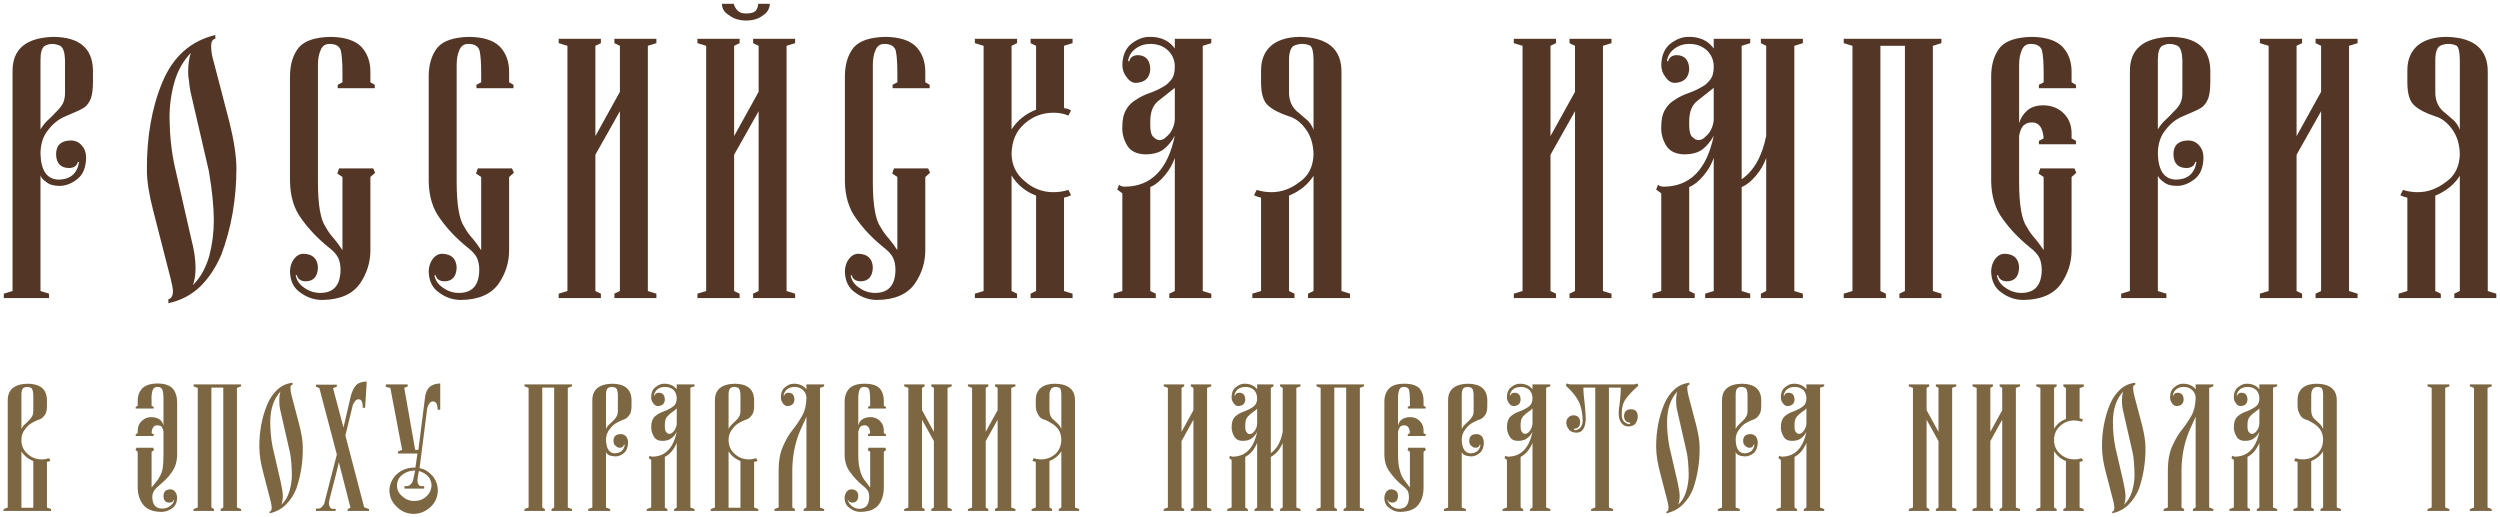 <?xml version="1.0" encoding="UTF-8"?>
<svg width="411px" height="85px" viewBox="0 0 411 85" version="1.1" xmlns="http://www.w3.org/2000/svg" xmlns:xlink="http://www.w3.org/1999/xlink">
    <!-- Generator: Sketch 51 (57462) - http://www.bohemiancoding.com/sketch -->
    <title>Logo</title>
    <desc>Created with Sketch.</desc>
    <defs></defs>
    <g id="Page-1" stroke="none" stroke-width="1" fill="none" fill-rule="evenodd">
        <g id="Logo" fill-rule="nonzero">
            <g>
                <path d="M8.402,84 L0.59,84 L0.59,83.688 L1.273,83.434 L1.273,65.875 C1.247,64.065 2.341,63.134 4.555,63.082 C6.612,63.108 7.667,63.987 7.719,65.719 L7.719,66.676 C7.719,67.21 7.654,67.639 7.523,67.965 C7.354,68.277 7.152,68.531 6.918,68.727 C6.684,68.883 6.43,69 6.156,69.078 C5.896,69.182 5.616,69.319 5.316,69.488 C4.861,69.723 4.464,70.081 4.125,70.562 C3.721,71.044 3.52,71.63 3.52,72.32 C3.52,73.284 3.865,74.059 4.555,74.645 C5.193,75.23 5.967,75.523 6.879,75.523 C7.283,75.523 7.68,75.458 8.07,75.328 L8.285,75.758 C8.09,75.862 7.901,75.914 7.719,75.914 L7.719,83.434 L8.402,83.688 L8.402,84 Z M3.52,74.195 L3.52,83.473 L5.473,83.473 L5.473,75.797 C4.626,75.458 3.975,74.924 3.52,74.195 Z M3.52,70.523 C3.676,70.198 3.878,69.931 4.125,69.723 C4.333,69.514 4.542,69.313 4.75,69.117 C4.971,68.909 5.147,68.681 5.277,68.434 C5.408,68.199 5.473,67.906 5.473,67.555 L5.473,64.918 C5.447,64.306 5.329,63.922 5.121,63.766 C4.9,63.661 4.672,63.609 4.438,63.609 C4.255,63.609 4.066,63.661 3.871,63.766 C3.637,63.922 3.52,64.306 3.52,64.918 L3.52,70.523 Z M22.305,67.164 L22.305,66.891 L22.637,66.715 L22.637,65.875 C22.637,65.055 22.891,64.378 23.398,63.844 C23.906,63.336 24.72,63.069 25.84,63.043 C27.064,63.043 27.93,63.336 28.438,63.922 C28.893,64.482 29.121,65.257 29.121,66.246 L29.121,74.645 C29.121,75.309 29.036,75.895 28.867,76.402 C28.685,76.936 28.431,77.405 28.105,77.809 C27.845,78.199 27.526,78.57 27.148,78.922 C26.784,79.273 26.413,79.605 26.035,79.918 C25.345,80.478 25.013,81.09 25.039,81.754 C25.065,82.991 25.612,83.609 26.68,83.609 C27.188,83.609 27.624,83.46 27.988,83.16 C28.366,82.9 28.581,82.568 28.633,82.164 L28.555,82.164 C28.503,82.451 28.275,82.607 27.871,82.633 C27.207,82.633 26.875,82.262 26.875,81.52 C26.901,80.829 27.272,80.471 27.988,80.445 C28.314,80.445 28.581,80.576 28.789,80.836 C29.01,81.135 29.121,81.48 29.121,81.871 C29.095,82.626 28.828,83.186 28.32,83.551 C27.76,83.954 27.155,84.156 26.504,84.156 C25.15,84.13 24.18,83.759 23.594,83.043 C23.008,82.327 22.689,81.422 22.637,80.328 L22.637,74.273 L22.266,73.961 L22.441,73.609 L25.195,73.609 L25.312,74 L24.922,74.273 L24.922,80.152 C25.182,79.814 25.43,79.508 25.664,79.234 C25.911,78.974 26.113,78.668 26.27,78.316 C26.491,77.978 26.654,77.516 26.758,76.93 C26.836,76.37 26.875,75.621 26.875,74.684 L26.875,70.953 C26.797,70.536 26.673,70.243 26.504,70.074 C26.322,69.97 26.1,69.918 25.84,69.918 C25.28,69.918 24.974,70.348 24.922,71.207 L25.273,71.402 L25.273,71.676 L22.305,71.676 L22.305,71.402 L22.637,71.207 L22.637,70.797 C22.637,70.133 22.865,69.599 23.32,69.195 C23.737,68.779 24.271,68.57 24.922,68.57 C26.042,68.622 26.693,69.098 26.875,69.996 L26.875,65.328 C26.875,64.872 26.823,64.469 26.719,64.117 C26.576,63.779 26.309,63.609 25.918,63.609 C25.462,63.609 25.182,63.805 25.078,64.195 C24.935,64.599 24.883,65.185 24.922,65.953 L24.922,66.715 L25.273,66.891 L25.273,67.164 L22.305,67.164 Z M36.707,63.727 L34.754,63.727 L34.754,83.434 L35.184,83.688 L35.184,84 L31.824,84 L31.824,83.688 L32.508,83.434 L32.508,63.766 L31.824,63.512 L31.824,63.199 L39.637,63.199 L39.637,63.512 L38.953,63.766 L38.953,83.434 L39.637,83.688 L39.637,84 L36.277,84 L36.277,83.688 L36.707,83.434 L36.707,63.727 Z M49.781,73.57 C49.807,75.94 49.449,78.206 48.707,80.367 C48.303,81.37 47.743,82.223 47.027,82.926 C46.337,83.642 45.432,84.13 44.312,84.391 L44.312,84.117 C44.547,84.091 44.664,83.876 44.664,83.473 C44.664,83.212 44.612,82.867 44.508,82.438 L43.316,77.848 C42.861,76.194 42.633,74.71 42.633,73.395 C42.633,70.895 43.069,68.59 43.941,66.48 C44.371,65.465 44.944,64.638 45.66,64 C46.337,63.388 47.151,63.03 48.102,62.926 L48.102,63.238 C47.841,63.29 47.724,63.492 47.75,63.844 C47.75,64.156 47.828,64.612 47.984,65.211 L49.195,69.801 C49.586,71.324 49.781,72.581 49.781,73.57 Z M46.109,64.371 C44.99,65.595 44.43,67.275 44.43,69.41 C44.43,70.79 44.56,72.145 44.82,73.473 L46.148,79.234 C46.383,80.302 46.5,81.077 46.5,81.559 C46.5,82.066 46.422,82.535 46.266,82.965 C46.878,82.405 47.32,81.656 47.594,80.719 C47.854,79.807 47.984,78.915 47.984,78.043 C47.958,76.493 47.854,75.283 47.672,74.41 L46.031,67.203 C45.953,66.799 45.914,66.37 45.914,65.914 C45.914,65.302 45.979,64.788 46.109,64.371 Z M55.707,75.992 C55.434,77.229 55.102,78.564 54.711,79.996 C54.542,80.686 54.392,81.272 54.262,81.754 C54.132,82.262 54.066,82.581 54.066,82.711 C54.066,82.932 54.118,83.134 54.223,83.316 C54.301,83.538 54.464,83.648 54.711,83.648 L55.18,83.648 L55.18,84 L51.938,84 L51.938,83.609 L52.309,83.609 C52.595,83.609 52.836,83.473 53.031,83.199 C53.24,82.991 53.357,82.75 53.383,82.477 L55.375,74.723 L52.504,63.805 L51.938,63.57 L51.938,63.238 L55.375,63.238 L55.375,63.57 L54.75,63.805 L56.469,70.289 L57.66,65.152 C57.855,64.384 58.148,63.772 58.539,63.316 C58.943,62.926 59.529,62.73 60.297,62.73 L60.023,67.047 L59.633,67.047 C59.659,66.135 59.444,65.667 58.988,65.641 C58.689,65.641 58.461,65.777 58.305,66.051 C58.122,66.285 58.005,66.533 57.953,66.793 L56.781,71.598 L59.867,83.395 L60.668,83.688 L60.668,84 L57.152,84 L57.152,83.688 L57.621,83.473 L55.707,75.992 Z M64.172,63.766 L63.43,63.609 L63.43,63.199 L66.984,63.199 L67.062,63.512 L66.457,63.766 L68.254,73.961 L68.781,73.961 L69.855,65.484 C69.986,63.883 70.826,63.069 72.375,63.043 L72.375,67.359 L71.945,67.359 C71.945,66.487 71.704,66.031 71.223,65.992 C70.923,65.992 70.695,66.129 70.539,66.402 C70.383,66.637 70.279,66.891 70.227,67.164 L68.977,76.969 C69.432,77.047 69.836,77.203 70.188,77.438 C70.552,77.685 70.871,77.965 71.145,78.277 C71.678,78.941 71.958,79.716 71.984,80.602 C71.958,81.695 71.568,82.6 70.812,83.316 C70.018,84.072 69.087,84.462 68.02,84.488 C66.9,84.462 65.969,84.072 65.227,83.316 C64.445,82.6 64.042,81.695 64.016,80.602 C64.016,80.094 64.139,79.599 64.387,79.117 C64.595,78.661 64.875,78.277 65.227,77.965 C65.969,77.275 66.9,76.91 68.02,76.871 L68.293,76.871 L68.625,74.566 L65.422,74.566 L65.422,74.234 L66.105,73.961 L64.172,63.766 Z M69.738,80.328 L66.496,80.328 L66.496,79.918 L66.867,79.918 C67.154,79.918 67.395,79.788 67.59,79.527 C67.798,79.306 67.915,79.065 67.941,78.805 L68.254,77.359 L68.098,77.359 C67.329,77.385 66.665,77.626 66.105,78.082 C65.546,78.538 65.266,79.124 65.266,79.84 C65.266,80.53 65.546,81.103 66.105,81.559 C66.665,82.092 67.329,82.359 68.098,82.359 C68.931,82.359 69.615,82.092 70.148,81.559 C70.643,81.103 70.91,80.53 70.949,79.84 C70.949,79.28 70.76,78.772 70.383,78.316 C69.979,77.887 69.471,77.594 68.859,77.438 C68.677,78.427 68.599,78.961 68.625,79.039 C68.625,79.247 68.677,79.436 68.781,79.605 C68.859,79.814 69.022,79.918 69.27,79.918 L69.738,79.918 L69.738,80.328 Z M91.102,63.727 L89.148,63.727 L89.148,83.434 L89.578,83.688 L89.578,84 L86.219,84 L86.219,83.688 L86.902,83.434 L86.902,63.766 L86.219,63.512 L86.219,63.199 L94.031,63.199 L94.031,63.512 L93.348,63.766 L93.348,83.434 L94.031,83.688 L94.031,84 L90.672,84 L90.672,83.688 L91.102,83.434 L91.102,63.727 Z M99.625,74.273 L99.625,83.434 L100.309,83.688 L100.309,84 L96.695,84 L96.695,83.688 L97.379,83.434 L97.379,65.875 C97.353,64.065 98.447,63.134 100.66,63.082 C102.717,63.108 103.772,63.987 103.824,65.719 L103.824,66.676 C103.824,67.21 103.759,67.639 103.629,67.965 C103.46,68.277 103.258,68.531 103.023,68.727 C102.789,68.883 102.535,69 102.262,69.078 C102.001,69.182 101.721,69.319 101.422,69.488 C100.966,69.723 100.569,70.081 100.23,70.562 C99.827,71.044 99.625,71.63 99.625,72.32 C99.677,73.766 100.159,74.501 101.07,74.527 C102.021,74.501 102.568,74.033 102.711,73.121 L102.574,73.082 C102.522,73.434 102.301,73.609 101.91,73.609 C101.637,73.609 101.396,73.499 101.188,73.277 C100.966,73.121 100.855,72.854 100.855,72.477 C100.855,71.76 101.246,71.389 102.027,71.363 C102.392,71.363 102.698,71.493 102.945,71.754 C103.154,72.053 103.258,72.405 103.258,72.809 C103.232,73.551 103.004,74.111 102.574,74.488 C102.132,74.853 101.656,75.035 101.148,75.035 C100.237,74.983 99.729,74.729 99.625,74.273 Z M99.625,70.523 C99.781,70.198 99.983,69.931 100.23,69.723 C100.439,69.514 100.647,69.313 100.855,69.117 C101.077,68.909 101.253,68.681 101.383,68.434 C101.513,68.199 101.578,67.906 101.578,67.555 L101.578,64.918 C101.552,64.306 101.435,63.922 101.227,63.766 C101.005,63.661 100.777,63.609 100.543,63.609 C100.361,63.609 100.172,63.661 99.977,63.766 C99.742,63.922 99.625,64.306 99.625,64.918 L99.625,70.523 Z M111.254,63.199 L114.184,63.199 L114.184,63.512 L113.5,63.727 L113.5,83.434 L114.184,83.688 L114.184,84 L110.824,84 L110.824,83.727 L111.254,83.434 L111.254,72.809 C110.798,73.902 110.147,74.671 109.301,75.113 L109.301,83.434 L109.73,83.727 L109.73,84 L106.332,84 L106.332,83.688 L107.055,83.434 L107.055,75.602 L106.664,75.328 L106.781,74.918 C106.938,75.022 107.094,75.074 107.25,75.074 C109.359,75.048 110.694,73.688 111.254,70.992 C111.02,71.448 110.727,71.799 110.375,72.047 C110.036,72.333 109.542,72.477 108.891,72.477 C108.201,72.477 107.725,72.223 107.465,71.715 C107.191,71.233 107.055,70.745 107.055,70.25 C107.055,69.391 107.283,68.772 107.738,68.395 C108.142,68.056 108.611,67.802 109.145,67.633 C109.809,67.372 110.329,67.092 110.707,66.793 C111.072,66.507 111.254,66.07 111.254,65.484 C111.254,64.951 111.085,64.495 110.746,64.117 C110.368,63.779 109.887,63.609 109.301,63.609 C108.311,63.635 107.712,64.098 107.504,64.996 L107.621,65.035 C107.673,64.749 107.901,64.592 108.305,64.566 C108.943,64.566 109.275,64.937 109.301,65.68 C109.275,66.37 108.891,66.728 108.148,66.754 C107.849,66.754 107.595,66.598 107.387,66.285 C107.165,66.012 107.055,65.693 107.055,65.328 C107.055,64.521 107.309,63.948 107.816,63.609 C108.246,63.258 108.702,63.082 109.184,63.082 C110.082,63.082 110.772,63.388 111.254,64 L111.254,63.199 Z M111.254,67.125 C111.124,67.307 110.928,67.477 110.668,67.633 C110.264,67.906 109.939,68.186 109.691,68.473 C109.431,68.772 109.301,69.215 109.301,69.801 L109.301,70.152 C109.301,70.608 109.392,70.921 109.574,71.09 C109.743,71.272 109.906,71.35 110.062,71.324 C110.349,71.324 110.629,71.122 110.902,70.719 C111.111,70.367 111.228,70.022 111.254,69.684 L111.254,67.125 Z M124.66,84 L116.848,84 L116.848,83.688 L117.531,83.434 L117.531,65.875 C117.505,64.065 118.599,63.134 120.812,63.082 C122.87,63.108 123.924,63.987 123.977,65.719 L123.977,66.676 C123.977,67.21 123.911,67.639 123.781,67.965 C123.612,68.277 123.41,68.531 123.176,68.727 C122.941,68.883 122.688,69 122.414,69.078 C122.154,69.182 121.874,69.319 121.574,69.488 C121.118,69.723 120.721,70.081 120.383,70.562 C119.979,71.044 119.777,71.63 119.777,72.32 C119.777,73.284 120.122,74.059 120.812,74.645 C121.451,75.23 122.225,75.523 123.137,75.523 C123.54,75.523 123.937,75.458 124.328,75.328 L124.543,75.758 C124.348,75.862 124.159,75.914 123.977,75.914 L123.977,83.434 L124.66,83.688 L124.66,84 Z M119.777,74.195 L119.777,83.473 L121.73,83.473 L121.73,75.797 C120.884,75.458 120.233,74.924 119.777,74.195 Z M119.777,70.523 C119.934,70.198 120.135,69.931 120.383,69.723 C120.591,69.514 120.799,69.313 121.008,69.117 C121.229,68.909 121.405,68.681 121.535,68.434 C121.665,68.199 121.73,67.906 121.73,67.555 L121.73,64.918 C121.704,64.306 121.587,63.922 121.379,63.766 C121.158,63.661 120.93,63.609 120.695,63.609 C120.513,63.609 120.324,63.661 120.129,63.766 C119.895,63.922 119.777,64.306 119.777,64.918 L119.777,70.523 Z M132.578,63.199 L135.488,63.199 L135.488,63.512 L134.805,63.766 L134.805,83.434 L135.488,83.688 L135.488,84 L132.129,84 L132.129,83.688 L132.578,83.434 L132.578,68.512 L131.855,70.113 C130.84,72.223 130.306,74.547 130.254,77.086 L130.254,83.434 L130.684,83.688 L130.684,84 L127.324,84 L127.324,83.688 L128.008,83.434 L128.008,77.438 C128.008,75.706 128.262,74.319 128.77,73.277 C129.225,72.236 129.746,71.357 130.332,70.641 C130.918,69.898 131.439,69.124 131.895,68.316 C132.324,67.548 132.552,66.578 132.578,65.406 C132.578,64.924 132.389,64.495 132.012,64.117 C131.634,63.779 131.165,63.609 130.605,63.609 C129.629,63.635 129.03,64.098 128.809,64.996 L128.926,65.035 C128.978,64.749 129.206,64.592 129.609,64.566 C130.247,64.566 130.579,64.937 130.605,65.68 C130.579,66.37 130.195,66.728 129.453,66.754 C129.154,66.754 128.9,66.598 128.691,66.285 C128.483,66.012 128.379,65.693 128.379,65.328 C128.379,64.521 128.633,63.948 129.141,63.609 C129.557,63.258 130.007,63.082 130.488,63.082 C131.4,63.082 132.096,63.388 132.578,64 L132.578,63.199 Z M142.781,73.609 L145.535,73.609 L145.691,73.961 L145.301,74.273 L145.301,80.152 C145.301,81.272 145.021,82.21 144.461,82.965 C143.875,83.733 142.872,84.13 141.453,84.156 C140.815,84.156 140.242,83.954 139.734,83.551 C139.148,83.186 138.855,82.626 138.855,81.871 C138.855,81.48 138.966,81.135 139.188,80.836 C139.396,80.576 139.65,80.445 139.949,80.445 C140.691,80.471 141.076,80.829 141.102,81.52 C141.076,82.262 140.743,82.633 140.105,82.633 C139.728,82.607 139.5,82.451 139.422,82.164 L139.344,82.164 C139.396,82.346 139.474,82.516 139.578,82.672 C139.708,82.867 139.858,83.043 140.027,83.199 C140.418,83.499 140.841,83.648 141.297,83.648 C142.339,83.622 142.872,82.991 142.898,81.754 C142.898,81.389 142.846,81.07 142.742,80.797 C142.612,80.536 142.345,80.243 141.941,79.918 C141.082,79.228 140.359,78.466 139.773,77.633 C139.161,76.865 138.855,75.868 138.855,74.645 L138.855,66.246 C138.829,65.257 139.07,64.482 139.578,63.922 C140.086,63.362 140.939,63.082 142.137,63.082 C143.283,63.082 144.109,63.336 144.617,63.844 C145.073,64.378 145.301,65.055 145.301,65.875 L145.301,66.715 L145.652,66.891 L145.652,67.164 L142.703,67.164 L142.703,66.891 L143.055,66.715 L143.055,65.953 C143.055,65.159 143.016,64.56 142.938,64.156 C142.833,63.792 142.54,63.609 142.059,63.609 C141.655,63.609 141.401,63.779 141.297,64.117 C141.167,64.469 141.102,64.872 141.102,65.328 L141.102,69.996 C141.284,69.098 141.935,68.622 143.055,68.57 C143.719,68.57 144.253,68.779 144.656,69.195 C145.086,69.599 145.301,70.133 145.301,70.797 L145.301,71.207 L145.652,71.402 L145.652,71.676 L142.703,71.676 L142.703,71.402 L143.055,71.207 C143.003,70.348 142.697,69.918 142.137,69.918 C141.902,69.918 141.701,69.97 141.531,70.074 C141.349,70.243 141.206,70.536 141.102,70.953 L141.102,74.684 C141.102,75.621 141.167,76.37 141.297,76.93 C141.427,77.516 141.577,77.978 141.746,78.316 C141.928,78.668 142.137,78.974 142.371,79.234 C142.592,79.508 142.82,79.814 143.055,80.152 L143.055,74.273 L142.664,74 L142.781,73.609 Z M151.578,63.766 L151.578,67.438 L153.531,70.992 L153.531,63.766 L153.102,63.512 L153.102,63.199 L156.461,63.199 L156.461,63.512 L155.777,63.766 L155.777,83.434 L156.461,83.688 L156.461,84 L153.102,84 L153.102,83.688 L153.531,83.434 L153.531,72.516 L151.578,69 L151.578,83.434 L152.008,83.688 L152.008,84 L148.648,84 L148.648,83.688 L149.332,83.434 L149.332,63.766 L148.648,63.512 L148.648,63.199 L152.008,63.199 L152.008,63.512 L151.578,63.766 Z M162.055,70.992 L164.008,67.438 L164.008,63.766 L163.578,63.512 L163.578,63.199 L166.938,63.199 L166.938,63.512 L166.254,63.766 L166.254,83.434 L166.938,83.688 L166.938,84 L163.578,84 L163.578,83.688 L164.008,83.434 L164.008,69 L162.055,72.516 L162.055,83.434 L162.484,83.688 L162.484,84 L159.125,84 L159.125,83.688 L159.809,83.434 L159.809,63.766 L159.125,63.512 L159.125,63.199 L162.484,63.199 L162.484,63.512 L162.055,63.766 L162.055,70.992 Z M174.484,74.195 C174.029,74.924 173.378,75.458 172.531,75.797 L172.531,83.434 L172.961,83.688 L172.961,84 L169.602,84 L169.602,83.688 L170.285,83.434 L170.285,75.914 C170.103,75.914 169.921,75.862 169.738,75.758 L169.934,75.328 C170.337,75.458 170.734,75.523 171.125,75.523 C172.036,75.523 172.824,75.23 173.488,74.645 C174.126,74.059 174.458,73.284 174.484,72.32 C174.484,71.63 174.315,71.044 173.977,70.562 C173.599,70.081 173.169,69.723 172.688,69.488 C172.453,69.319 172.199,69.182 171.926,69.078 C171.639,69 171.372,68.883 171.125,68.727 C170.891,68.531 170.708,68.277 170.578,67.965 C170.383,67.639 170.285,67.21 170.285,66.676 L170.285,65.719 C170.285,64.846 170.578,64.182 171.164,63.727 C171.724,63.297 172.486,63.082 173.449,63.082 C175.663,63.134 176.757,64.065 176.73,65.875 L176.73,83.434 L177.414,83.688 L177.414,84 L174.055,84 L174.055,83.688 L174.484,83.434 L174.484,74.195 Z M174.484,70.523 L174.484,64.918 C174.484,64.306 174.393,63.922 174.211,63.766 C174.003,63.661 173.788,63.609 173.566,63.609 C173.384,63.609 173.182,63.661 172.961,63.766 C172.857,63.844 172.766,63.974 172.688,64.156 C172.583,64.352 172.531,64.605 172.531,64.918 L172.531,67.555 C172.557,68.232 172.824,68.753 173.332,69.117 C173.54,69.313 173.755,69.514 173.977,69.723 C174.185,69.931 174.354,70.198 174.484,70.523 Z M194.246,70.992 L196.199,67.438 L196.199,63.766 L195.77,63.512 L195.77,63.199 L199.129,63.199 L199.129,63.512 L198.445,63.766 L198.445,83.434 L199.129,83.688 L199.129,84 L195.77,84 L195.77,83.688 L196.199,83.434 L196.199,69 L194.246,72.516 L194.246,83.434 L194.676,83.688 L194.676,84 L191.316,84 L191.316,83.688 L192,83.434 L192,63.766 L191.316,63.512 L191.316,63.199 L194.676,63.199 L194.676,63.512 L194.246,63.766 L194.246,70.992 Z M206.676,63.199 L209.352,63.199 L209.352,63.512 L208.922,63.766 L208.922,74.488 C209.911,73.811 210.562,72.646 210.875,70.992 L210.875,63.766 L210.445,63.512 L210.445,63.199 L213.805,63.199 L213.805,63.512 L213.121,63.766 L213.121,83.434 L213.805,83.688 L213.805,84 L210.445,84 L210.445,83.688 L210.875,83.434 L210.875,72.809 C210.419,73.902 209.768,74.671 208.922,75.113 L208.922,83.434 L209.352,83.688 L209.352,84 L206.246,84 L206.246,83.727 L206.676,83.434 L206.676,72.809 C206.22,73.902 205.569,74.671 204.723,75.113 L204.723,83.434 L205.152,83.727 L205.152,84 L201.754,84 L201.754,83.688 L202.477,83.434 L202.477,75.602 L202.086,75.328 L202.203,74.918 C202.359,75.022 202.516,75.074 202.672,75.074 C204.781,75.048 206.116,73.688 206.676,70.992 C206.441,71.448 206.148,71.799 205.797,72.047 C205.458,72.333 204.964,72.477 204.312,72.477 C203.622,72.477 203.147,72.223 202.887,71.715 C202.613,71.233 202.477,70.745 202.477,70.25 C202.477,69.391 202.704,68.772 203.16,68.395 C203.564,68.056 204.033,67.802 204.566,67.633 C205.23,67.372 205.751,67.092 206.129,66.793 C206.493,66.507 206.676,66.07 206.676,65.484 C206.676,64.951 206.507,64.495 206.168,64.117 C205.79,63.779 205.309,63.609 204.723,63.609 C203.733,63.635 203.134,64.098 202.926,64.996 L203.043,65.035 C203.095,64.749 203.323,64.592 203.727,64.566 C204.365,64.566 204.697,64.937 204.723,65.68 C204.697,66.37 204.313,66.728 203.57,66.754 C203.271,66.754 203.017,66.598 202.809,66.285 C202.587,66.012 202.477,65.693 202.477,65.328 C202.477,64.521 202.73,63.948 203.238,63.609 C203.668,63.258 204.124,63.082 204.605,63.082 C205.504,63.082 206.194,63.388 206.676,64 L206.676,63.199 Z M206.676,67.164 C206.546,67.346 206.35,67.516 206.09,67.672 C205.686,67.945 205.361,68.225 205.113,68.512 C204.853,68.811 204.723,69.254 204.723,69.84 L204.723,70.191 C204.723,70.647 204.814,70.96 204.996,71.129 C205.165,71.311 205.328,71.389 205.484,71.363 C205.771,71.363 206.051,71.161 206.324,70.758 C206.533,70.419 206.65,70.074 206.676,69.723 L206.676,67.164 Z M221.312,63.727 L219.359,63.727 L219.359,83.434 L219.789,83.688 L219.789,84 L216.43,84 L216.43,83.688 L217.113,83.434 L217.113,63.766 L216.43,63.512 L216.43,63.199 L224.242,63.199 L224.242,63.512 L223.559,63.766 L223.559,83.434 L224.242,83.688 L224.242,84 L220.883,84 L220.883,83.688 L221.312,83.434 L221.312,63.727 Z M231.516,73.609 L234.27,73.609 L234.426,73.961 L234.035,74.273 L234.035,80.152 C234.035,81.272 233.755,82.21 233.195,82.965 C232.609,83.733 231.607,84.13 230.188,84.156 C229.549,84.156 228.977,83.954 228.469,83.551 C227.883,83.186 227.59,82.626 227.59,81.871 C227.59,81.48 227.701,81.135 227.922,80.836 C228.13,80.576 228.384,80.445 228.684,80.445 C229.426,80.471 229.81,80.829 229.836,81.52 C229.81,82.262 229.478,82.633 228.84,82.633 C228.462,82.607 228.234,82.451 228.156,82.164 L228.078,82.164 C228.13,82.346 228.208,82.516 228.312,82.672 C228.443,82.867 228.592,83.043 228.762,83.199 C229.152,83.499 229.576,83.648 230.031,83.648 C231.073,83.622 231.607,82.991 231.633,81.754 C231.633,81.389 231.581,81.07 231.477,80.797 C231.346,80.536 231.079,80.243 230.676,79.918 C229.816,79.228 229.094,78.466 228.508,77.633 C227.896,76.865 227.59,75.868 227.59,74.645 L227.59,66.246 C227.564,65.257 227.805,64.482 228.312,63.922 C228.82,63.362 229.673,63.082 230.871,63.082 C232.017,63.082 232.844,63.336 233.352,63.844 C233.807,64.378 234.035,65.055 234.035,65.875 L234.035,66.715 L234.387,66.891 L234.387,67.164 L231.438,67.164 L231.438,66.891 L231.789,66.715 L231.789,65.953 C231.789,65.159 231.75,64.56 231.672,64.156 C231.568,63.792 231.275,63.609 230.793,63.609 C230.389,63.609 230.135,63.779 230.031,64.117 C229.901,64.469 229.836,64.872 229.836,65.328 L229.836,69.996 C230.018,69.098 230.669,68.622 231.789,68.57 C232.453,68.57 232.987,68.779 233.391,69.195 C233.82,69.599 234.035,70.133 234.035,70.797 L234.035,71.207 L234.387,71.402 L234.387,71.676 L231.438,71.676 L231.438,71.402 L231.789,71.207 C231.737,70.348 231.431,69.918 230.871,69.918 C230.637,69.918 230.435,69.97 230.266,70.074 C230.083,70.243 229.94,70.536 229.836,70.953 L229.836,74.684 C229.836,75.621 229.901,76.37 230.031,76.93 C230.161,77.516 230.311,77.978 230.48,78.316 C230.663,78.668 230.871,78.974 231.105,79.234 C231.327,79.508 231.555,79.814 231.789,80.152 L231.789,74.273 L231.398,74 L231.516,73.609 Z M240.312,74.273 L240.312,83.434 L240.996,83.688 L240.996,84 L237.383,84 L237.383,83.688 L238.066,83.434 L238.066,65.875 C238.04,64.065 239.134,63.134 241.348,63.082 C243.405,63.108 244.46,63.987 244.512,65.719 L244.512,66.676 C244.512,67.21 244.447,67.639 244.316,67.965 C244.147,68.277 243.945,68.531 243.711,68.727 C243.477,68.883 243.223,69 242.949,69.078 C242.689,69.182 242.409,69.319 242.109,69.488 C241.654,69.723 241.257,70.081 240.918,70.562 C240.514,71.044 240.312,71.63 240.312,72.32 C240.365,73.766 240.846,74.501 241.758,74.527 C242.708,74.501 243.255,74.033 243.398,73.121 L243.262,73.082 C243.21,73.434 242.988,73.609 242.598,73.609 C242.324,73.609 242.083,73.499 241.875,73.277 C241.654,73.121 241.543,72.854 241.543,72.477 C241.543,71.76 241.934,71.389 242.715,71.363 C243.079,71.363 243.385,71.493 243.633,71.754 C243.841,72.053 243.945,72.405 243.945,72.809 C243.919,73.551 243.691,74.111 243.262,74.488 C242.819,74.853 242.344,75.035 241.836,75.035 C240.924,74.983 240.417,74.729 240.312,74.273 Z M240.312,70.523 C240.469,70.198 240.671,69.931 240.918,69.723 C241.126,69.514 241.335,69.313 241.543,69.117 C241.764,68.909 241.94,68.681 242.07,68.434 C242.201,68.199 242.266,67.906 242.266,67.555 L242.266,64.918 C242.24,64.306 242.122,63.922 241.914,63.766 C241.693,63.661 241.465,63.609 241.23,63.609 C241.048,63.609 240.859,63.661 240.664,63.766 C240.43,63.922 240.312,64.306 240.312,64.918 L240.312,70.523 Z M251.941,63.199 L254.871,63.199 L254.871,63.512 L254.188,63.727 L254.188,83.434 L254.871,83.688 L254.871,84 L251.512,84 L251.512,83.727 L251.941,83.434 L251.941,72.809 C251.486,73.902 250.835,74.671 249.988,75.113 L249.988,83.434 L250.418,83.727 L250.418,84 L247.02,84 L247.02,83.688 L247.742,83.434 L247.742,75.602 L247.352,75.328 L247.469,74.918 C247.625,75.022 247.781,75.074 247.938,75.074 C250.047,75.048 251.382,73.688 251.941,70.992 C251.707,71.448 251.414,71.799 251.062,72.047 C250.724,72.333 250.229,72.477 249.578,72.477 C248.888,72.477 248.413,72.223 248.152,71.715 C247.879,71.233 247.742,70.745 247.742,70.25 C247.742,69.391 247.97,68.772 248.426,68.395 C248.829,68.056 249.298,67.802 249.832,67.633 C250.496,67.372 251.017,67.092 251.395,66.793 C251.759,66.507 251.941,66.07 251.941,65.484 C251.941,64.951 251.772,64.495 251.434,64.117 C251.056,63.779 250.574,63.609 249.988,63.609 C248.999,63.635 248.4,64.098 248.191,64.996 L248.309,65.035 C248.361,64.749 248.589,64.592 248.992,64.566 C249.63,64.566 249.962,64.937 249.988,65.68 C249.962,66.37 249.578,66.728 248.836,66.754 C248.536,66.754 248.283,66.598 248.074,66.285 C247.853,66.012 247.742,65.693 247.742,65.328 C247.742,64.521 247.996,63.948 248.504,63.609 C248.934,63.258 249.389,63.082 249.871,63.082 C250.77,63.082 251.46,63.388 251.941,64 L251.941,63.199 Z M251.941,67.125 C251.811,67.307 251.616,67.477 251.355,67.633 C250.952,67.906 250.626,68.186 250.379,68.473 C250.118,68.772 249.988,69.215 249.988,69.801 L249.988,70.152 C249.988,70.608 250.079,70.921 250.262,71.09 C250.431,71.272 250.594,71.35 250.75,71.324 C251.036,71.324 251.316,71.122 251.59,70.719 C251.798,70.367 251.915,70.022 251.941,69.684 L251.941,67.125 Z M264.508,63.727 L264.508,83.434 L265.191,83.688 L265.191,84 L261.578,84 L261.578,83.688 L262.262,83.434 L262.262,63.727 L260.309,63.727 C260.309,64.417 260.387,65.361 260.543,66.559 C260.647,67.73 260.699,68.518 260.699,68.922 C260.621,70.419 260.1,71.155 259.137,71.129 C258.525,71.103 258.102,70.901 257.867,70.523 C257.62,70.172 257.496,69.827 257.496,69.488 C257.496,69.137 257.62,68.844 257.867,68.609 C258.076,68.388 258.355,68.277 258.707,68.277 C259.397,68.303 259.755,68.681 259.781,69.41 C259.755,70.1 259.423,70.458 258.785,70.484 L258.785,70.719 C259.098,70.745 259.404,70.641 259.703,70.406 C260.003,70.159 260.165,69.755 260.191,69.195 C260.191,68.102 260.003,67.092 259.625,66.168 C259.195,65.257 258.46,64.332 257.418,63.395 L257.574,63.043 L258.062,63.199 L268.707,63.199 L269.176,63.043 L269.352,63.395 C268.336,64.306 267.626,65.068 267.223,65.68 C266.793,66.292 266.591,67.132 266.617,68.199 C266.617,68.759 266.78,69.163 267.105,69.41 C267.392,69.645 267.685,69.749 267.984,69.723 L267.984,69.488 C267.346,69.462 267.014,69.098 266.988,68.395 C267.014,67.678 267.385,67.307 268.102,67.281 C268.505,67.281 268.798,67.385 268.98,67.594 C269.163,67.841 269.254,68.134 269.254,68.473 C269.254,68.824 269.15,69.176 268.941,69.527 C268.733,69.892 268.31,70.087 267.672,70.113 C267.268,70.113 266.917,69.944 266.617,69.605 C266.279,69.228 266.109,68.668 266.109,67.926 C266.109,67.574 266.174,66.949 266.305,66.051 C266.409,65.139 266.461,64.365 266.461,63.727 L264.508,63.727 Z M279.418,73.57 C279.444,75.94 279.086,78.206 278.344,80.367 C277.94,81.37 277.38,82.223 276.664,82.926 C275.974,83.642 275.069,84.13 273.949,84.391 L273.949,84.117 C274.184,84.091 274.301,83.876 274.301,83.473 C274.301,83.212 274.249,82.867 274.145,82.438 L272.953,77.848 C272.497,76.194 272.27,74.71 272.27,73.395 C272.27,70.895 272.706,68.59 273.578,66.48 C274.008,65.465 274.581,64.638 275.297,64 C275.974,63.388 276.788,63.03 277.738,62.926 L277.738,63.238 C277.478,63.29 277.361,63.492 277.387,63.844 C277.387,64.156 277.465,64.612 277.621,65.211 L278.832,69.801 C279.223,71.324 279.418,72.581 279.418,73.57 Z M275.746,64.371 C274.626,65.595 274.066,67.275 274.066,69.41 C274.066,70.79 274.197,72.145 274.457,73.473 L275.785,79.234 C276.02,80.302 276.137,81.077 276.137,81.559 C276.137,82.066 276.059,82.535 275.902,82.965 C276.514,82.405 276.957,81.656 277.23,80.719 C277.491,79.807 277.621,78.915 277.621,78.043 C277.595,76.493 277.491,75.283 277.309,74.41 L275.668,67.203 C275.59,66.799 275.551,66.37 275.551,65.914 C275.551,65.302 275.616,64.788 275.746,64.371 Z M285.344,74.273 L285.344,83.434 L286.027,83.688 L286.027,84 L282.414,84 L282.414,83.688 L283.098,83.434 L283.098,65.875 C283.072,64.065 284.165,63.134 286.379,63.082 C288.436,63.108 289.491,63.987 289.543,65.719 L289.543,66.676 C289.543,67.21 289.478,67.639 289.348,67.965 C289.178,68.277 288.977,68.531 288.742,68.727 C288.508,68.883 288.254,69 287.98,69.078 C287.72,69.182 287.44,69.319 287.141,69.488 C286.685,69.723 286.288,70.081 285.949,70.562 C285.546,71.044 285.344,71.63 285.344,72.32 C285.396,73.766 285.878,74.501 286.789,74.527 C287.74,74.501 288.286,74.033 288.43,73.121 L288.293,73.082 C288.241,73.434 288.02,73.609 287.629,73.609 C287.355,73.609 287.115,73.499 286.906,73.277 C286.685,73.121 286.574,72.854 286.574,72.477 C286.574,71.76 286.965,71.389 287.746,71.363 C288.111,71.363 288.417,71.493 288.664,71.754 C288.872,72.053 288.977,72.405 288.977,72.809 C288.951,73.551 288.723,74.111 288.293,74.488 C287.85,74.853 287.375,75.035 286.867,75.035 C285.956,74.983 285.448,74.729 285.344,74.273 Z M285.344,70.523 C285.5,70.198 285.702,69.931 285.949,69.723 C286.158,69.514 286.366,69.313 286.574,69.117 C286.796,68.909 286.971,68.681 287.102,68.434 C287.232,68.199 287.297,67.906 287.297,67.555 L287.297,64.918 C287.271,64.306 287.154,63.922 286.945,63.766 C286.724,63.661 286.496,63.609 286.262,63.609 C286.079,63.609 285.891,63.661 285.695,63.766 C285.461,63.922 285.344,64.306 285.344,64.918 L285.344,70.523 Z M296.973,63.199 L299.902,63.199 L299.902,63.512 L299.219,63.727 L299.219,83.434 L299.902,83.688 L299.902,84 L296.543,84 L296.543,83.727 L296.973,83.434 L296.973,72.809 C296.517,73.902 295.866,74.671 295.02,75.113 L295.02,83.434 L295.449,83.727 L295.449,84 L292.051,84 L292.051,83.688 L292.773,83.434 L292.773,75.602 L292.383,75.328 L292.5,74.918 C292.656,75.022 292.812,75.074 292.969,75.074 C295.078,75.048 296.413,73.688 296.973,70.992 C296.738,71.448 296.445,71.799 296.094,72.047 C295.755,72.333 295.26,72.477 294.609,72.477 C293.919,72.477 293.444,72.223 293.184,71.715 C292.91,71.233 292.773,70.745 292.773,70.25 C292.773,69.391 293.001,68.772 293.457,68.395 C293.861,68.056 294.329,67.802 294.863,67.633 C295.527,67.372 296.048,67.092 296.426,66.793 C296.79,66.507 296.973,66.07 296.973,65.484 C296.973,64.951 296.803,64.495 296.465,64.117 C296.087,63.779 295.605,63.609 295.02,63.609 C294.03,63.635 293.431,64.098 293.223,64.996 L293.34,65.035 C293.392,64.749 293.62,64.592 294.023,64.566 C294.661,64.566 294.993,64.937 295.02,65.68 C294.993,66.37 294.609,66.728 293.867,66.754 C293.568,66.754 293.314,66.598 293.105,66.285 C292.884,66.012 292.773,65.693 292.773,65.328 C292.773,64.521 293.027,63.948 293.535,63.609 C293.965,63.258 294.421,63.082 294.902,63.082 C295.801,63.082 296.491,63.388 296.973,64 L296.973,63.199 Z M296.973,67.125 C296.842,67.307 296.647,67.477 296.387,67.633 C295.983,67.906 295.658,68.186 295.41,68.473 C295.15,68.772 295.02,69.215 295.02,69.801 L295.02,70.152 C295.02,70.608 295.111,70.921 295.293,71.09 C295.462,71.272 295.625,71.35 295.781,71.324 C296.068,71.324 296.348,71.122 296.621,70.719 C296.829,70.367 296.947,70.022 296.973,69.684 L296.973,67.125 Z M316.734,63.766 L316.734,67.438 L318.688,70.992 L318.688,63.766 L318.258,63.512 L318.258,63.199 L321.617,63.199 L321.617,63.512 L320.934,63.766 L320.934,83.434 L321.617,83.688 L321.617,84 L318.258,84 L318.258,83.688 L318.688,83.434 L318.688,72.516 L316.734,69 L316.734,83.434 L317.164,83.688 L317.164,84 L313.805,84 L313.805,83.688 L314.488,83.434 L314.488,63.766 L313.805,63.512 L313.805,63.199 L317.164,63.199 L317.164,63.512 L316.734,63.766 Z M327.211,70.992 L329.164,67.438 L329.164,63.766 L328.734,63.512 L328.734,63.199 L332.094,63.199 L332.094,63.512 L331.41,63.766 L331.41,83.434 L332.094,83.688 L332.094,84 L328.734,84 L328.734,83.688 L329.164,83.434 L329.164,69 L327.211,72.516 L327.211,83.434 L327.641,83.688 L327.641,84 L324.281,84 L324.281,83.688 L324.965,83.434 L324.965,63.766 L324.281,63.512 L324.281,63.199 L327.641,63.199 L327.641,63.512 L327.211,63.766 L327.211,70.992 Z M337.688,70.484 C338.143,69.729 338.794,69.195 339.641,68.883 L339.641,63.805 L339.211,63.512 L339.211,63.199 L342.57,63.199 L342.57,63.57 L341.887,63.805 L341.887,68.766 C342.095,68.818 342.284,68.883 342.453,68.961 L342.238,69.352 C341.9,69.221 341.503,69.143 341.047,69.117 C340.135,69.117 339.361,69.41 338.723,69.996 C338.033,70.608 337.688,71.383 337.688,72.32 C337.688,73.284 338.033,74.059 338.723,74.645 C339.361,75.23 340.135,75.523 341.047,75.523 C341.451,75.523 341.848,75.458 342.238,75.328 L342.453,75.758 C342.258,75.862 342.069,75.914 341.887,75.914 L341.887,83.434 L342.57,83.688 L342.57,84 L339.211,84 L339.211,83.727 L339.641,83.434 L339.641,75.797 C338.794,75.458 338.143,74.911 337.688,74.156 L337.688,83.434 L338.117,83.688 L338.117,84 L334.758,84 L334.758,83.688 L335.441,83.434 L335.441,63.766 L334.758,63.512 L334.758,63.199 L338.117,63.199 L338.117,63.512 L337.688,63.766 L337.688,70.484 Z M352.715,73.57 C352.741,75.94 352.383,78.206 351.641,80.367 C351.237,81.37 350.677,82.223 349.961,82.926 C349.271,83.642 348.366,84.13 347.246,84.391 L347.246,84.117 C347.48,84.091 347.598,83.876 347.598,83.473 C347.598,83.212 347.546,82.867 347.441,82.438 L346.25,77.848 C345.794,76.194 345.566,74.71 345.566,73.395 C345.566,70.895 346.003,68.59 346.875,66.48 C347.305,65.465 347.878,64.638 348.594,64 C349.271,63.388 350.085,63.03 351.035,62.926 L351.035,63.238 C350.775,63.29 350.658,63.492 350.684,63.844 C350.684,64.156 350.762,64.612 350.918,65.211 L352.129,69.801 C352.52,71.324 352.715,72.581 352.715,73.57 Z M349.043,64.371 C347.923,65.595 347.363,67.275 347.363,69.41 C347.363,70.79 347.493,72.145 347.754,73.473 L349.082,79.234 C349.316,80.302 349.434,81.077 349.434,81.559 C349.434,82.066 349.355,82.535 349.199,82.965 C349.811,82.405 350.254,81.656 350.527,80.719 C350.788,79.807 350.918,78.915 350.918,78.043 C350.892,76.493 350.788,75.283 350.605,74.41 L348.965,67.203 C348.887,66.799 348.848,66.37 348.848,65.914 C348.848,65.302 348.913,64.788 349.043,64.371 Z M360.965,63.199 L363.875,63.199 L363.875,63.512 L363.191,63.766 L363.191,83.434 L363.875,83.688 L363.875,84 L360.516,84 L360.516,83.688 L360.965,83.434 L360.965,68.512 L360.242,70.113 C359.227,72.223 358.693,74.547 358.641,77.086 L358.641,83.434 L359.07,83.688 L359.07,84 L355.711,84 L355.711,83.688 L356.395,83.434 L356.395,77.438 C356.395,75.706 356.648,74.319 357.156,73.277 C357.612,72.236 358.133,71.357 358.719,70.641 C359.305,69.898 359.826,69.124 360.281,68.316 C360.711,67.548 360.939,66.578 360.965,65.406 C360.965,64.924 360.776,64.495 360.398,64.117 C360.021,63.779 359.552,63.609 358.992,63.609 C358.016,63.635 357.417,64.098 357.195,64.996 L357.312,65.035 C357.365,64.749 357.592,64.592 357.996,64.566 C358.634,64.566 358.966,64.937 358.992,65.68 C358.966,66.37 358.582,66.728 357.84,66.754 C357.54,66.754 357.286,66.598 357.078,66.285 C356.87,66.012 356.766,65.693 356.766,65.328 C356.766,64.521 357.02,63.948 357.527,63.609 C357.944,63.258 358.393,63.082 358.875,63.082 C359.786,63.082 360.483,63.388 360.965,64 L360.965,63.199 Z M371.441,63.199 L374.371,63.199 L374.371,63.512 L373.688,63.727 L373.688,83.434 L374.371,83.688 L374.371,84 L371.012,84 L371.012,83.727 L371.441,83.434 L371.441,72.809 C370.986,73.902 370.335,74.671 369.488,75.113 L369.488,83.434 L369.918,83.727 L369.918,84 L366.52,84 L366.52,83.688 L367.242,83.434 L367.242,75.602 L366.852,75.328 L366.969,74.918 C367.125,75.022 367.281,75.074 367.438,75.074 C369.547,75.048 370.882,73.688 371.441,70.992 C371.207,71.448 370.914,71.799 370.562,72.047 C370.224,72.333 369.729,72.477 369.078,72.477 C368.388,72.477 367.913,72.223 367.652,71.715 C367.379,71.233 367.242,70.745 367.242,70.25 C367.242,69.391 367.47,68.772 367.926,68.395 C368.329,68.056 368.798,67.802 369.332,67.633 C369.996,67.372 370.517,67.092 370.895,66.793 C371.259,66.507 371.441,66.07 371.441,65.484 C371.441,64.951 371.272,64.495 370.934,64.117 C370.556,63.779 370.074,63.609 369.488,63.609 C368.499,63.635 367.9,64.098 367.691,64.996 L367.809,65.035 C367.861,64.749 368.089,64.592 368.492,64.566 C369.13,64.566 369.462,64.937 369.488,65.68 C369.462,66.37 369.078,66.728 368.336,66.754 C368.036,66.754 367.783,66.598 367.574,66.285 C367.353,66.012 367.242,65.693 367.242,65.328 C367.242,64.521 367.496,63.948 368.004,63.609 C368.434,63.258 368.889,63.082 369.371,63.082 C370.27,63.082 370.96,63.388 371.441,64 L371.441,63.199 Z M371.441,67.125 C371.311,67.307 371.116,67.477 370.855,67.633 C370.452,67.906 370.126,68.186 369.879,68.473 C369.618,68.772 369.488,69.215 369.488,69.801 L369.488,70.152 C369.488,70.608 369.579,70.921 369.762,71.09 C369.931,71.272 370.094,71.35 370.25,71.324 C370.536,71.324 370.816,71.122 371.09,70.719 C371.298,70.367 371.415,70.022 371.441,69.684 L371.441,67.125 Z M381.918,74.195 C381.462,74.924 380.811,75.458 379.965,75.797 L379.965,83.434 L380.395,83.688 L380.395,84 L377.035,84 L377.035,83.688 L377.719,83.434 L377.719,75.914 C377.536,75.914 377.354,75.862 377.172,75.758 L377.367,75.328 C377.771,75.458 378.168,75.523 378.559,75.523 C379.47,75.523 380.258,75.23 380.922,74.645 C381.56,74.059 381.892,73.284 381.918,72.32 C381.918,71.63 381.749,71.044 381.41,70.562 C381.033,70.081 380.603,69.723 380.121,69.488 C379.887,69.319 379.633,69.182 379.359,69.078 C379.073,69 378.806,68.883 378.559,68.727 C378.324,68.531 378.142,68.277 378.012,67.965 C377.816,67.639 377.719,67.21 377.719,66.676 L377.719,65.719 C377.719,64.846 378.012,64.182 378.598,63.727 C379.158,63.297 379.919,63.082 380.883,63.082 C383.096,63.134 384.19,64.065 384.164,65.875 L384.164,83.434 L384.848,83.688 L384.848,84 L381.488,84 L381.488,83.688 L381.918,83.434 L381.918,74.195 Z M381.918,70.523 L381.918,64.918 C381.918,64.306 381.827,63.922 381.645,63.766 C381.436,63.661 381.221,63.609 381,63.609 C380.818,63.609 380.616,63.661 380.395,63.766 C380.29,63.844 380.199,63.974 380.121,64.156 C380.017,64.352 379.965,64.605 379.965,64.918 L379.965,67.555 C379.991,68.232 380.258,68.753 380.766,69.117 C380.974,69.313 381.189,69.514 381.41,69.723 C381.618,69.931 381.788,70.198 381.918,70.523 Z M399.082,63.199 L402.676,63.199 L402.676,63.512 L401.992,63.766 L401.992,83.434 L402.676,83.688 L402.676,84 L399.082,84 L399.082,83.688 L399.766,83.434 L399.766,63.766 L399.082,63.512 L399.082,63.199 Z M406.043,63.199 L409.637,63.199 L409.637,63.512 L408.953,63.766 L408.953,83.434 L409.637,83.688 L409.637,84 L406.043,84 L406.043,83.688 L406.727,83.434 L406.727,63.766 L406.043,63.512 L406.043,63.199 Z" id="в-эпоху-правления-им" fill="#7C6742"></path>
                <path d="M6.656,28.844 L6.656,47.844 L8.062,48.281 L8.062,49 L0.625,49 L0.625,48.281 L2.062,47.844 L2.062,11.812 C2,8.104 4.24,6.188 8.781,6.062 C13.031,6.104 15.198,7.917 15.281,11.5 L15.281,13.469 C15.281,14.594 15.177,15.469 14.969,16.094 C14.719,16.781 14.354,17.302 13.875,17.656 C13.417,17.948 12.927,18.198 12.406,18.406 C11.906,18.615 11.354,18.854 10.75,19.125 C9.646,19.583 8.708,20.323 7.938,21.344 C7.083,22.365 6.656,23.687 6.656,25.312 C6.74,28.083 7.74,29.49 9.656,29.531 C11.573,29.49 12.687,28.531 13,26.656 L12.812,26.594 C12.667,27.24 12.198,27.583 11.406,27.625 C9.99,27.625 9.26,26.875 9.219,25.375 C9.219,23.896 10.01,23.135 11.594,23.094 C12.365,23.094 12.979,23.365 13.438,23.906 C13.917,24.427 14.156,25.115 14.156,25.969 C14.115,27.552 13.646,28.698 12.75,29.406 C11.792,30.177 10.802,30.562 9.781,30.562 C8.844,30.562 8.125,30.354 7.625,29.938 C7.062,29.542 6.74,29.177 6.656,28.844 Z M6.656,21.281 C6.99,20.698 7.396,20.188 7.875,19.75 C8.333,19.333 8.76,18.906 9.156,18.469 C9.615,18.052 10,17.583 10.312,17.062 C10.563,16.562 10.688,15.969 10.688,15.281 L10.688,9.844 C10.646,8.594 10.385,7.823 9.906,7.531 C9.448,7.323 9,7.219 8.562,7.219 C8.187,7.219 7.792,7.323 7.375,7.531 C6.896,7.823 6.656,8.594 6.656,9.844 L6.656,21.281 Z M38.869,27.562 C38.869,32.729 38.035,37.51 36.369,41.906 C35.473,43.99 34.327,45.719 32.931,47.094 C31.473,48.49 29.723,49.406 27.681,49.844 L27.681,49.188 C27.931,49.146 28.119,49 28.244,48.75 C28.369,48.542 28.431,48.26 28.431,47.906 C28.431,47.49 28.306,46.792 28.056,45.812 L25.181,34.594 C24.494,31.948 24.15,29.75 24.15,28 C24.108,22.5 24.962,17.656 26.713,13.469 C28.463,9.302 31.358,6.729 35.4,5.75 L35.4,6.375 C34.942,6.458 34.713,6.844 34.713,7.531 C34.713,8.385 34.858,9.281 35.15,10.219 L37.713,20.062 C38.442,22.979 38.827,25.479 38.869,27.562 Z M31.369,8.688 C30.098,10.042 29.202,11.635 28.681,13.469 C28.14,15.365 27.869,17.333 27.869,19.375 C27.91,22.354 28.202,25.042 28.744,27.438 L31.431,39.219 C31.91,41.052 32.15,42.646 32.15,44 C32.15,45.167 32.004,46.125 31.713,46.875 C32.942,45.646 33.837,44.052 34.4,42.094 C34.9,40.177 35.15,38.229 35.15,36.25 C35.15,34.042 34.879,31.333 34.338,28.125 L31.306,15.031 C31.181,14.302 31.098,13.698 31.056,13.219 C30.973,12.802 30.931,12.354 30.931,11.875 C30.931,10.646 31.077,9.583 31.369,8.688 Z M56.3,41.125 L56.3,29.094 L55.456,28.531 L55.738,27.688 L61.363,27.688 L61.675,28.406 L60.894,29.094 L60.894,41.125 C60.894,43.125 60.321,44.958 59.175,46.625 C57.946,48.375 55.883,49.271 52.988,49.312 C51.696,49.312 50.519,48.927 49.456,48.156 C48.31,47.406 47.717,46.24 47.675,44.656 C47.675,43.844 47.904,43.135 48.363,42.531 C48.8,41.99 49.31,41.719 49.894,41.719 C51.394,41.76 52.185,42.5 52.269,43.938 C52.227,45.479 51.54,46.25 50.206,46.25 C49.415,46.208 48.946,45.865 48.8,45.219 L48.613,45.281 C48.779,46.135 49.269,46.823 50.081,47.344 C50.852,47.885 51.706,48.156 52.644,48.156 C54.831,48.156 55.946,46.906 55.988,44.406 C55.988,43.594 55.852,42.906 55.581,42.344 C55.29,41.781 54.758,41.208 53.988,40.625 C52.237,39.208 50.769,37.667 49.581,36 C48.352,34.375 47.717,32.313 47.675,29.812 L47.675,12.594 C47.675,10.594 48.165,8.99 49.144,7.781 C50.123,6.677 51.873,6.104 54.394,6.062 C56.727,6.104 58.404,6.656 59.425,7.719 C60.404,8.781 60.894,10.146 60.894,11.812 L60.894,13.531 L61.613,13.938 L61.613,14.5 L55.519,14.5 L55.519,13.938 L56.3,13.531 L56.3,12 C56.3,10.396 56.217,9.188 56.05,8.375 C55.842,7.604 55.217,7.219 54.175,7.219 C53.467,7.219 52.977,7.562 52.706,8.25 C52.415,8.917 52.269,9.719 52.269,10.656 L52.269,29.875 C52.269,33.667 52.696,36.156 53.55,37.344 C53.925,38.031 54.373,38.656 54.894,39.219 C55.352,39.76 55.821,40.396 56.3,41.125 Z M79.106,41.125 L79.106,29.094 L78.263,28.531 L78.544,27.688 L84.169,27.688 L84.481,28.406 L83.7,29.094 L83.7,41.125 C83.7,43.125 83.127,44.958 81.981,46.625 C80.752,48.375 78.69,49.271 75.794,49.312 C74.502,49.312 73.325,48.927 72.263,48.156 C71.117,47.406 70.523,46.24 70.481,44.656 C70.481,43.844 70.71,43.135 71.169,42.531 C71.606,41.99 72.117,41.719 72.7,41.719 C74.2,41.76 74.992,42.5 75.075,43.938 C75.033,45.479 74.346,46.25 73.013,46.25 C72.221,46.208 71.752,45.865 71.606,45.219 L71.419,45.281 C71.585,46.135 72.075,46.823 72.888,47.344 C73.658,47.885 74.512,48.156 75.45,48.156 C77.638,48.156 78.752,46.906 78.794,44.406 C78.794,43.594 78.658,42.906 78.388,42.344 C78.096,41.781 77.565,41.208 76.794,40.625 C75.044,39.208 73.575,37.667 72.388,36 C71.158,34.375 70.523,32.313 70.481,29.812 L70.481,12.594 C70.481,10.594 70.971,8.99 71.95,7.781 C72.929,6.677 74.679,6.104 77.2,6.062 C79.533,6.104 81.21,6.656 82.231,7.719 C83.21,8.781 83.7,10.146 83.7,11.812 L83.7,13.531 L84.419,13.938 L84.419,14.5 L78.325,14.5 L78.325,13.938 L79.106,13.531 L79.106,12 C79.106,10.396 79.023,9.188 78.856,8.375 C78.648,7.604 78.023,7.219 76.981,7.219 C76.273,7.219 75.783,7.562 75.513,8.25 C75.221,8.917 75.075,9.719 75.075,10.656 L75.075,29.875 C75.075,33.667 75.502,36.156 76.356,37.344 C76.731,38.031 77.179,38.656 77.7,39.219 C78.158,39.76 78.627,40.396 79.106,41.125 Z M97.881,22.375 L101.912,15.094 L101.912,7.531 L101.006,7.094 L101.006,6.375 L107.912,6.375 L107.912,7.094 L106.506,7.531 L106.506,47.844 L107.912,48.281 L107.912,49 L101.006,49 L101.006,48.281 L101.912,47.844 L101.912,18.281 L97.881,25.438 L97.881,47.844 L98.787,48.281 L98.787,49 L91.85,49 L91.85,48.281 L93.287,47.844 L93.287,7.531 L91.85,7.094 L91.85,6.375 L98.787,6.375 L98.787,7.094 L97.881,7.531 L97.881,22.375 Z M120.688,22.375 L124.719,15.094 L124.719,7.531 L123.812,7.094 L123.812,6.375 L130.719,6.375 L130.719,7.094 L129.312,7.531 L129.312,47.844 L130.719,48.281 L130.719,49 L123.812,49 L123.812,48.281 L124.719,47.844 L124.719,18.281 L120.688,25.438 L120.688,47.844 L121.594,48.281 L121.594,49 L114.656,49 L114.656,48.281 L116.094,47.844 L116.094,7.531 L114.656,7.094 L114.656,6.375 L121.594,6.375 L121.594,7.094 L120.688,7.531 L120.688,22.375 Z M124.656,0.625 L126.562,0.625 C126.521,1.438 126.146,2.073 125.438,2.531 C124.708,3.094 123.781,3.375 122.656,3.375 C121.552,3.375 120.635,3.094 119.906,2.531 C119.094,2.073 118.688,1.438 118.688,0.625 L120.625,0.625 C120.75,1.083 120.958,1.448 121.25,1.719 C121.521,2.052 121.99,2.219 122.656,2.219 C123.469,2.219 124.01,2.052 124.281,1.719 C124.49,1.448 124.615,1.083 124.656,0.625 Z M147.525,41.125 L147.525,29.094 L146.681,28.531 L146.963,27.688 L152.588,27.688 L152.9,28.406 L152.119,29.094 L152.119,41.125 C152.119,43.125 151.546,44.958 150.4,46.625 C149.171,48.375 147.108,49.271 144.213,49.312 C142.921,49.312 141.744,48.927 140.681,48.156 C139.535,47.406 138.942,46.24 138.9,44.656 C138.9,43.844 139.129,43.135 139.588,42.531 C140.025,41.99 140.535,41.719 141.119,41.719 C142.619,41.76 143.41,42.5 143.494,43.938 C143.452,45.479 142.765,46.25 141.431,46.25 C140.64,46.208 140.171,45.865 140.025,45.219 L139.838,45.281 C140.004,46.135 140.494,46.823 141.306,47.344 C142.077,47.885 142.931,48.156 143.869,48.156 C146.056,48.156 147.171,46.906 147.213,44.406 C147.213,43.594 147.077,42.906 146.806,42.344 C146.515,41.781 145.983,41.208 145.213,40.625 C143.462,39.208 141.994,37.667 140.806,36 C139.577,34.375 138.942,32.313 138.9,29.812 L138.9,12.594 C138.9,10.594 139.39,8.99 140.369,7.781 C141.348,6.677 143.098,6.104 145.619,6.062 C147.952,6.104 149.629,6.656 150.65,7.719 C151.629,8.781 152.119,10.146 152.119,11.812 L152.119,13.531 L152.838,13.938 L152.838,14.5 L146.744,14.5 L146.744,13.938 L147.525,13.531 L147.525,12 C147.525,10.396 147.442,9.188 147.275,8.375 C147.067,7.604 146.442,7.219 145.4,7.219 C144.692,7.219 144.202,7.562 143.931,8.25 C143.64,8.917 143.494,9.719 143.494,10.656 L143.494,29.875 C143.494,33.667 143.921,36.156 144.775,37.344 C145.15,38.031 145.598,38.656 146.119,39.219 C146.577,39.76 147.046,40.396 147.525,41.125 Z M166.3,21.281 C167.238,19.802 168.581,18.719 170.331,18.031 L170.331,7.531 L169.425,7.094 L169.425,6.375 L176.331,6.375 L176.331,7.094 L174.925,7.531 L174.925,17.781 C175.363,17.823 175.748,17.948 176.081,18.156 L175.644,19 C174.915,18.687 174.102,18.531 173.206,18.531 C171.373,18.531 169.779,19.135 168.425,20.344 C167.05,21.531 166.342,23.187 166.3,25.312 C166.342,27.146 167.05,28.625 168.425,29.75 C169.779,30.979 171.373,31.594 173.206,31.594 C174.06,31.594 174.873,31.469 175.644,31.219 L176.081,32.094 C175.706,32.281 175.321,32.417 174.925,32.5 L174.925,47.844 L176.331,48.281 L176.331,49 L169.425,49 L169.425,48.281 L170.331,47.844 L170.331,32.156 C168.581,31.49 167.238,30.385 166.3,28.844 L166.3,47.844 L167.206,48.281 L167.206,49 L160.269,49 L160.269,48.281 L161.706,47.844 L161.706,7.531 L160.269,7.094 L160.269,6.375 L167.206,6.375 L167.206,7.094 L166.3,7.531 L166.3,21.281 Z M197.731,7.531 L197.731,47.844 L199.138,48.281 L199.138,49 L192.231,49 L192.231,48.281 L193.138,47.844 L193.138,25.969 C192.762,27.031 192.21,27.99 191.481,28.844 C190.71,29.781 189.919,30.417 189.106,30.75 L189.106,47.844 L190.013,48.281 L190.013,49 L183.075,49 L183.075,48.281 L184.513,47.844 L184.513,31.781 L183.669,31.156 L183.981,30.375 C184.19,30.583 184.512,30.688 184.95,30.688 C189.263,30.646 191.992,27.854 193.138,22.312 C192.658,23.208 192.065,23.937 191.356,24.5 C190.627,25.083 189.596,25.375 188.263,25.375 C186.825,25.333 185.825,24.823 185.263,23.844 C184.7,22.865 184.45,21.844 184.513,20.781 C184.513,19.635 184.721,18.719 185.138,18.031 C185.513,17.344 186.065,16.792 186.794,16.375 C187.44,15.937 188.19,15.573 189.044,15.281 C189.815,15.01 190.585,14.646 191.356,14.188 C191.69,14.021 192.075,13.677 192.513,13.156 C192.929,12.656 193.138,11.938 193.138,11 C193.138,9.917 192.773,9.021 192.044,8.312 C191.273,7.583 190.294,7.219 189.106,7.219 C188.21,7.219 187.419,7.469 186.731,7.969 C186.002,8.49 185.575,9.177 185.45,10.031 L185.638,10.094 C185.783,9.448 186.252,9.104 187.044,9.062 C188.377,9.104 189.065,9.875 189.106,11.375 C189.023,12.813 188.231,13.562 186.731,13.625 C186.148,13.625 185.638,13.302 185.2,12.656 C184.742,12.094 184.513,11.427 184.513,10.656 C184.554,9.094 185.065,7.927 186.044,7.156 C187.023,6.427 187.981,6.062 188.919,6.062 C190.794,6.021 192.2,6.656 193.138,7.969 L193.138,6.375 L199.138,6.375 L199.138,7.094 L197.731,7.531 Z M193.138,14.438 C192.117,15.25 191.2,15.979 190.388,16.625 C189.533,17.313 189.106,18.417 189.106,19.938 L189.106,20.656 C189.106,21.635 189.294,22.271 189.669,22.562 C189.981,22.875 190.304,23.031 190.638,23.031 C190.992,23.031 191.315,22.896 191.606,22.625 C191.856,22.417 192.106,22.167 192.356,21.875 C192.835,21.187 193.096,20.458 193.138,19.688 L193.138,14.438 Z M212.819,49 L205.881,49 L205.881,48.281 L207.319,47.844 L207.319,32.5 C206.923,32.417 206.538,32.281 206.163,32.094 L206.6,31.219 C207.371,31.469 208.183,31.594 209.038,31.594 C210.663,31.594 212.194,31.042 213.631,29.938 C215.131,28.917 215.902,27.375 215.944,25.312 C215.902,23.687 215.475,22.323 214.663,21.219 C213.85,20.115 212.933,19.417 211.913,19.125 C210.329,18.604 209.173,18 208.444,17.312 C207.694,16.646 207.319,15.385 207.319,13.531 L207.319,11.562 C207.319,9.771 207.912,8.385 209.1,7.406 C210.246,6.51 211.819,6.062 213.819,6.062 C218.34,6.188 220.579,8.125 220.538,11.875 L220.538,47.844 L221.944,48.281 L221.944,49 L215.038,49 L215.038,48.281 L215.944,47.844 L215.944,28.906 C215.006,30.365 213.663,31.448 211.913,32.156 L211.913,47.844 L212.819,48.281 L212.819,49 Z M215.944,21.344 L215.944,9.906 C215.944,8.656 215.777,7.865 215.444,7.531 C215.048,7.323 214.579,7.219 214.038,7.219 C213.6,7.219 213.152,7.323 212.694,7.531 C212.173,7.865 211.913,8.656 211.913,9.906 L211.913,15.344 C211.954,16.74 212.506,17.823 213.569,18.594 C214.048,18.99 214.517,19.396 214.975,19.812 C215.413,20.25 215.735,20.76 215.944,21.344 Z M254.9,22.375 L258.931,15.094 L258.931,7.531 L258.025,7.094 L258.025,6.375 L264.931,6.375 L264.931,7.094 L263.525,7.531 L263.525,47.844 L264.931,48.281 L264.931,49 L258.025,49 L258.025,48.281 L258.931,47.844 L258.931,18.281 L254.9,25.438 L254.9,47.844 L255.806,48.281 L255.806,49 L248.869,49 L248.869,48.281 L250.306,47.844 L250.306,7.531 L248.869,7.094 L248.869,6.375 L255.806,6.375 L255.806,7.094 L254.9,7.531 L254.9,22.375 Z M286.331,29.469 C288.352,28.073 289.696,25.688 290.363,22.312 L290.363,7.531 L289.488,7.094 L289.488,6.375 L296.394,6.375 L296.394,7.094 L294.988,7.531 L294.988,47.844 L296.394,48.281 L296.394,49 L289.488,49 L289.488,48.281 L290.363,47.844 L290.363,25.969 C289.987,27.031 289.435,27.99 288.706,28.844 C287.935,29.781 287.144,30.417 286.331,30.75 L286.331,47.844 L287.738,48.281 L287.738,49 L280.331,49 L280.331,48.281 L281.738,47.844 L281.738,25.969 C281.362,27.031 280.81,27.99 280.081,28.844 C279.31,29.781 278.519,30.417 277.706,30.75 L277.706,47.844 L278.613,48.281 L278.613,49 L271.675,49 L271.675,48.281 L273.113,47.844 L273.113,31.781 L272.269,31.156 L272.581,30.375 C272.79,30.583 273.112,30.688 273.55,30.688 C277.863,30.646 280.592,27.854 281.738,22.312 C281.258,23.208 280.665,23.937 279.956,24.5 C279.227,25.083 278.196,25.375 276.863,25.375 C275.425,25.333 274.425,24.823 273.863,23.844 C273.3,22.865 273.05,21.844 273.113,20.781 C273.113,19.635 273.321,18.719 273.738,18.031 C274.113,17.344 274.665,16.792 275.394,16.375 C276.04,15.937 276.79,15.573 277.644,15.281 C278.415,15.01 279.185,14.646 279.956,14.188 C280.29,14.021 280.675,13.677 281.113,13.156 C281.529,12.656 281.738,11.938 281.738,11 C281.738,9.917 281.373,9.021 280.644,8.312 C279.873,7.583 278.894,7.219 277.706,7.219 C276.81,7.219 276.019,7.469 275.331,7.969 C274.602,8.49 274.175,9.177 274.05,10.031 L274.238,10.094 C274.383,9.448 274.852,9.104 275.644,9.062 C276.977,9.104 277.665,9.875 277.706,11.375 C277.623,12.813 276.831,13.562 275.331,13.625 C274.748,13.625 274.238,13.302 273.8,12.656 C273.342,12.094 273.113,11.427 273.113,10.656 C273.154,9.094 273.665,7.927 274.644,7.156 C275.623,6.427 276.581,6.062 277.519,6.062 C279.394,6.021 280.8,6.656 281.738,7.969 L281.738,6.375 L287.738,6.375 L287.738,7.094 L286.331,7.531 L286.331,29.469 Z M281.738,14.438 C280.717,15.25 279.8,15.979 278.988,16.625 C278.133,17.313 277.706,18.417 277.706,19.938 L277.706,20.656 C277.706,21.635 277.894,22.271 278.269,22.562 C278.581,22.875 278.904,23.031 279.238,23.031 C279.592,23.031 279.915,22.896 280.206,22.625 C280.456,22.417 280.706,22.167 280.956,21.875 C281.435,21.187 281.696,20.458 281.738,19.688 L281.738,14.438 Z M303.106,6.375 L319.169,6.375 L319.169,7.094 L317.763,7.531 L317.763,47.844 L319.169,48.281 L319.169,49 L312.263,49 L312.263,48.281 L313.169,47.844 L313.169,7.531 L309.138,7.531 L309.138,47.844 L310.044,48.281 L310.044,49 L303.106,49 L303.106,48.281 L304.544,47.844 L304.544,7.531 L303.106,7.094 L303.106,6.375 Z M341.288,23.719 L335.194,23.719 L335.194,23.156 L335.975,22.75 C335.85,21 335.215,20.125 334.069,20.125 C333.548,20.125 333.121,20.26 332.788,20.531 C332.392,20.823 332.11,21.417 331.944,22.312 L331.944,29.875 C331.944,33.667 332.371,36.156 333.225,37.344 C333.6,38.031 334.048,38.656 334.569,39.219 C335.027,39.76 335.496,40.396 335.975,41.125 L335.975,29.094 L335.131,28.531 L335.413,27.688 L341.038,27.688 L341.35,28.406 L340.569,29.094 L340.569,41.125 C340.569,43.125 339.996,44.958 338.85,46.625 C337.621,48.375 335.558,49.271 332.663,49.312 C331.371,49.312 330.194,48.927 329.131,48.156 C327.985,47.406 327.392,46.24 327.35,44.656 C327.35,43.844 327.579,43.135 328.038,42.531 C328.475,41.99 328.985,41.719 329.569,41.719 C331.069,41.76 331.86,42.5 331.944,43.938 C331.902,45.479 331.215,46.25 329.881,46.25 C329.09,46.208 328.621,45.865 328.475,45.219 L328.288,45.281 C328.454,46.135 328.944,46.823 329.756,47.344 C330.527,47.885 331.381,48.156 332.319,48.156 C334.506,48.156 335.621,46.906 335.663,44.406 C335.663,43.594 335.527,42.906 335.256,42.344 C334.965,41.781 334.433,41.208 333.663,40.625 C331.912,39.208 330.444,37.667 329.256,36 C328.027,34.375 327.392,32.313 327.35,29.812 L327.35,12.594 C327.35,10.594 327.84,8.99 328.819,7.781 C329.798,6.677 331.548,6.104 334.069,6.062 C336.402,6.104 338.079,6.656 339.1,7.719 C340.079,8.781 340.569,10.146 340.569,11.812 L340.569,13.531 L341.288,13.938 L341.288,14.5 L335.194,14.5 L335.194,13.938 L335.975,13.531 L335.975,12 C335.975,10.396 335.892,9.188 335.725,8.375 C335.517,7.604 334.892,7.219 333.85,7.219 C333.142,7.219 332.652,7.562 332.381,8.25 C332.09,8.917 331.944,9.719 331.944,10.656 L331.944,20.281 C332.152,19.469 332.6,18.76 333.288,18.156 C333.933,17.594 334.829,17.312 335.975,17.312 C337.35,17.354 338.454,17.802 339.288,18.656 C340.142,19.51 340.569,20.604 340.569,21.938 L340.569,22.75 L341.288,23.156 L341.288,23.719 Z M354.75,28.844 L354.75,47.844 L356.156,48.281 L356.156,49 L348.719,49 L348.719,48.281 L350.156,47.844 L350.156,11.812 C350.094,8.104 352.333,6.188 356.875,6.062 C361.125,6.104 363.292,7.917 363.375,11.5 L363.375,13.469 C363.375,14.594 363.271,15.469 363.063,16.094 C362.812,16.781 362.448,17.302 361.969,17.656 C361.51,17.948 361.021,18.198 360.5,18.406 C360,18.615 359.448,18.854 358.844,19.125 C357.74,19.583 356.802,20.323 356.031,21.344 C355.177,22.365 354.75,23.687 354.75,25.312 C354.833,28.083 355.833,29.49 357.75,29.531 C359.667,29.49 360.781,28.531 361.094,26.656 L360.906,26.594 C360.76,27.24 360.292,27.583 359.5,27.625 C358.083,27.625 357.354,26.875 357.313,25.375 C357.313,23.896 358.104,23.135 359.688,23.094 C360.458,23.094 361.073,23.365 361.531,23.906 C362.01,24.427 362.25,25.115 362.25,25.969 C362.208,27.552 361.74,28.698 360.844,29.406 C359.885,30.177 358.896,30.562 357.875,30.562 C356.937,30.562 356.219,30.354 355.719,29.938 C355.156,29.542 354.833,29.177 354.75,28.844 Z M354.75,21.281 C355.083,20.698 355.49,20.188 355.969,19.75 C356.427,19.333 356.854,18.906 357.25,18.469 C357.708,18.052 358.094,17.583 358.406,17.062 C358.656,16.562 358.781,15.969 358.781,15.281 L358.781,9.844 C358.74,8.594 358.479,7.823 358,7.531 C357.542,7.323 357.094,7.219 356.656,7.219 C356.281,7.219 355.885,7.323 355.469,7.531 C354.99,7.823 354.75,8.594 354.75,9.844 L354.75,21.281 Z M377.556,22.375 L381.588,15.094 L381.588,7.531 L380.681,7.094 L380.681,6.375 L387.588,6.375 L387.588,7.094 L386.181,7.531 L386.181,47.844 L387.588,48.281 L387.588,49 L380.681,49 L380.681,48.281 L381.588,47.844 L381.588,18.281 L377.556,25.438 L377.556,47.844 L378.463,48.281 L378.463,49 L371.525,49 L371.525,48.281 L372.963,47.844 L372.963,7.531 L371.525,7.094 L371.525,6.375 L378.463,6.375 L378.463,7.094 L377.556,7.531 L377.556,22.375 Z M401.269,49 L394.331,49 L394.331,48.281 L395.769,47.844 L395.769,32.5 C395.373,32.417 394.988,32.281 394.613,32.094 L395.05,31.219 C395.821,31.469 396.633,31.594 397.488,31.594 C399.113,31.594 400.644,31.042 402.081,29.938 C403.581,28.917 404.352,27.375 404.394,25.312 C404.352,23.687 403.925,22.323 403.113,21.219 C402.3,20.115 401.383,19.417 400.363,19.125 C398.779,18.604 397.623,18 396.894,17.312 C396.144,16.646 395.769,15.385 395.769,13.531 L395.769,11.562 C395.769,9.771 396.362,8.385 397.55,7.406 C398.696,6.51 400.269,6.062 402.269,6.062 C406.79,6.188 409.029,8.125 408.988,11.875 L408.988,47.844 L410.394,48.281 L410.394,49 L403.488,49 L403.488,48.281 L404.394,47.844 L404.394,28.906 C403.456,30.365 402.113,31.448 400.363,32.156 L400.363,47.844 L401.269,48.281 L401.269,49 Z M404.394,21.344 L404.394,9.906 C404.394,8.656 404.227,7.865 403.894,7.531 C403.498,7.323 403.029,7.219 402.488,7.219 C402.05,7.219 401.602,7.323 401.144,7.531 C400.623,7.865 400.363,8.656 400.363,9.906 L400.363,15.344 C400.404,16.74 400.956,17.823 402.019,18.594 C402.498,18.99 402.967,19.396 403.425,19.812 C403.863,20.25 404.185,20.76 404.394,21.344 Z" id="Российская-империя" fill="#533625"></path>
            </g>
        </g>
    </g>
</svg>